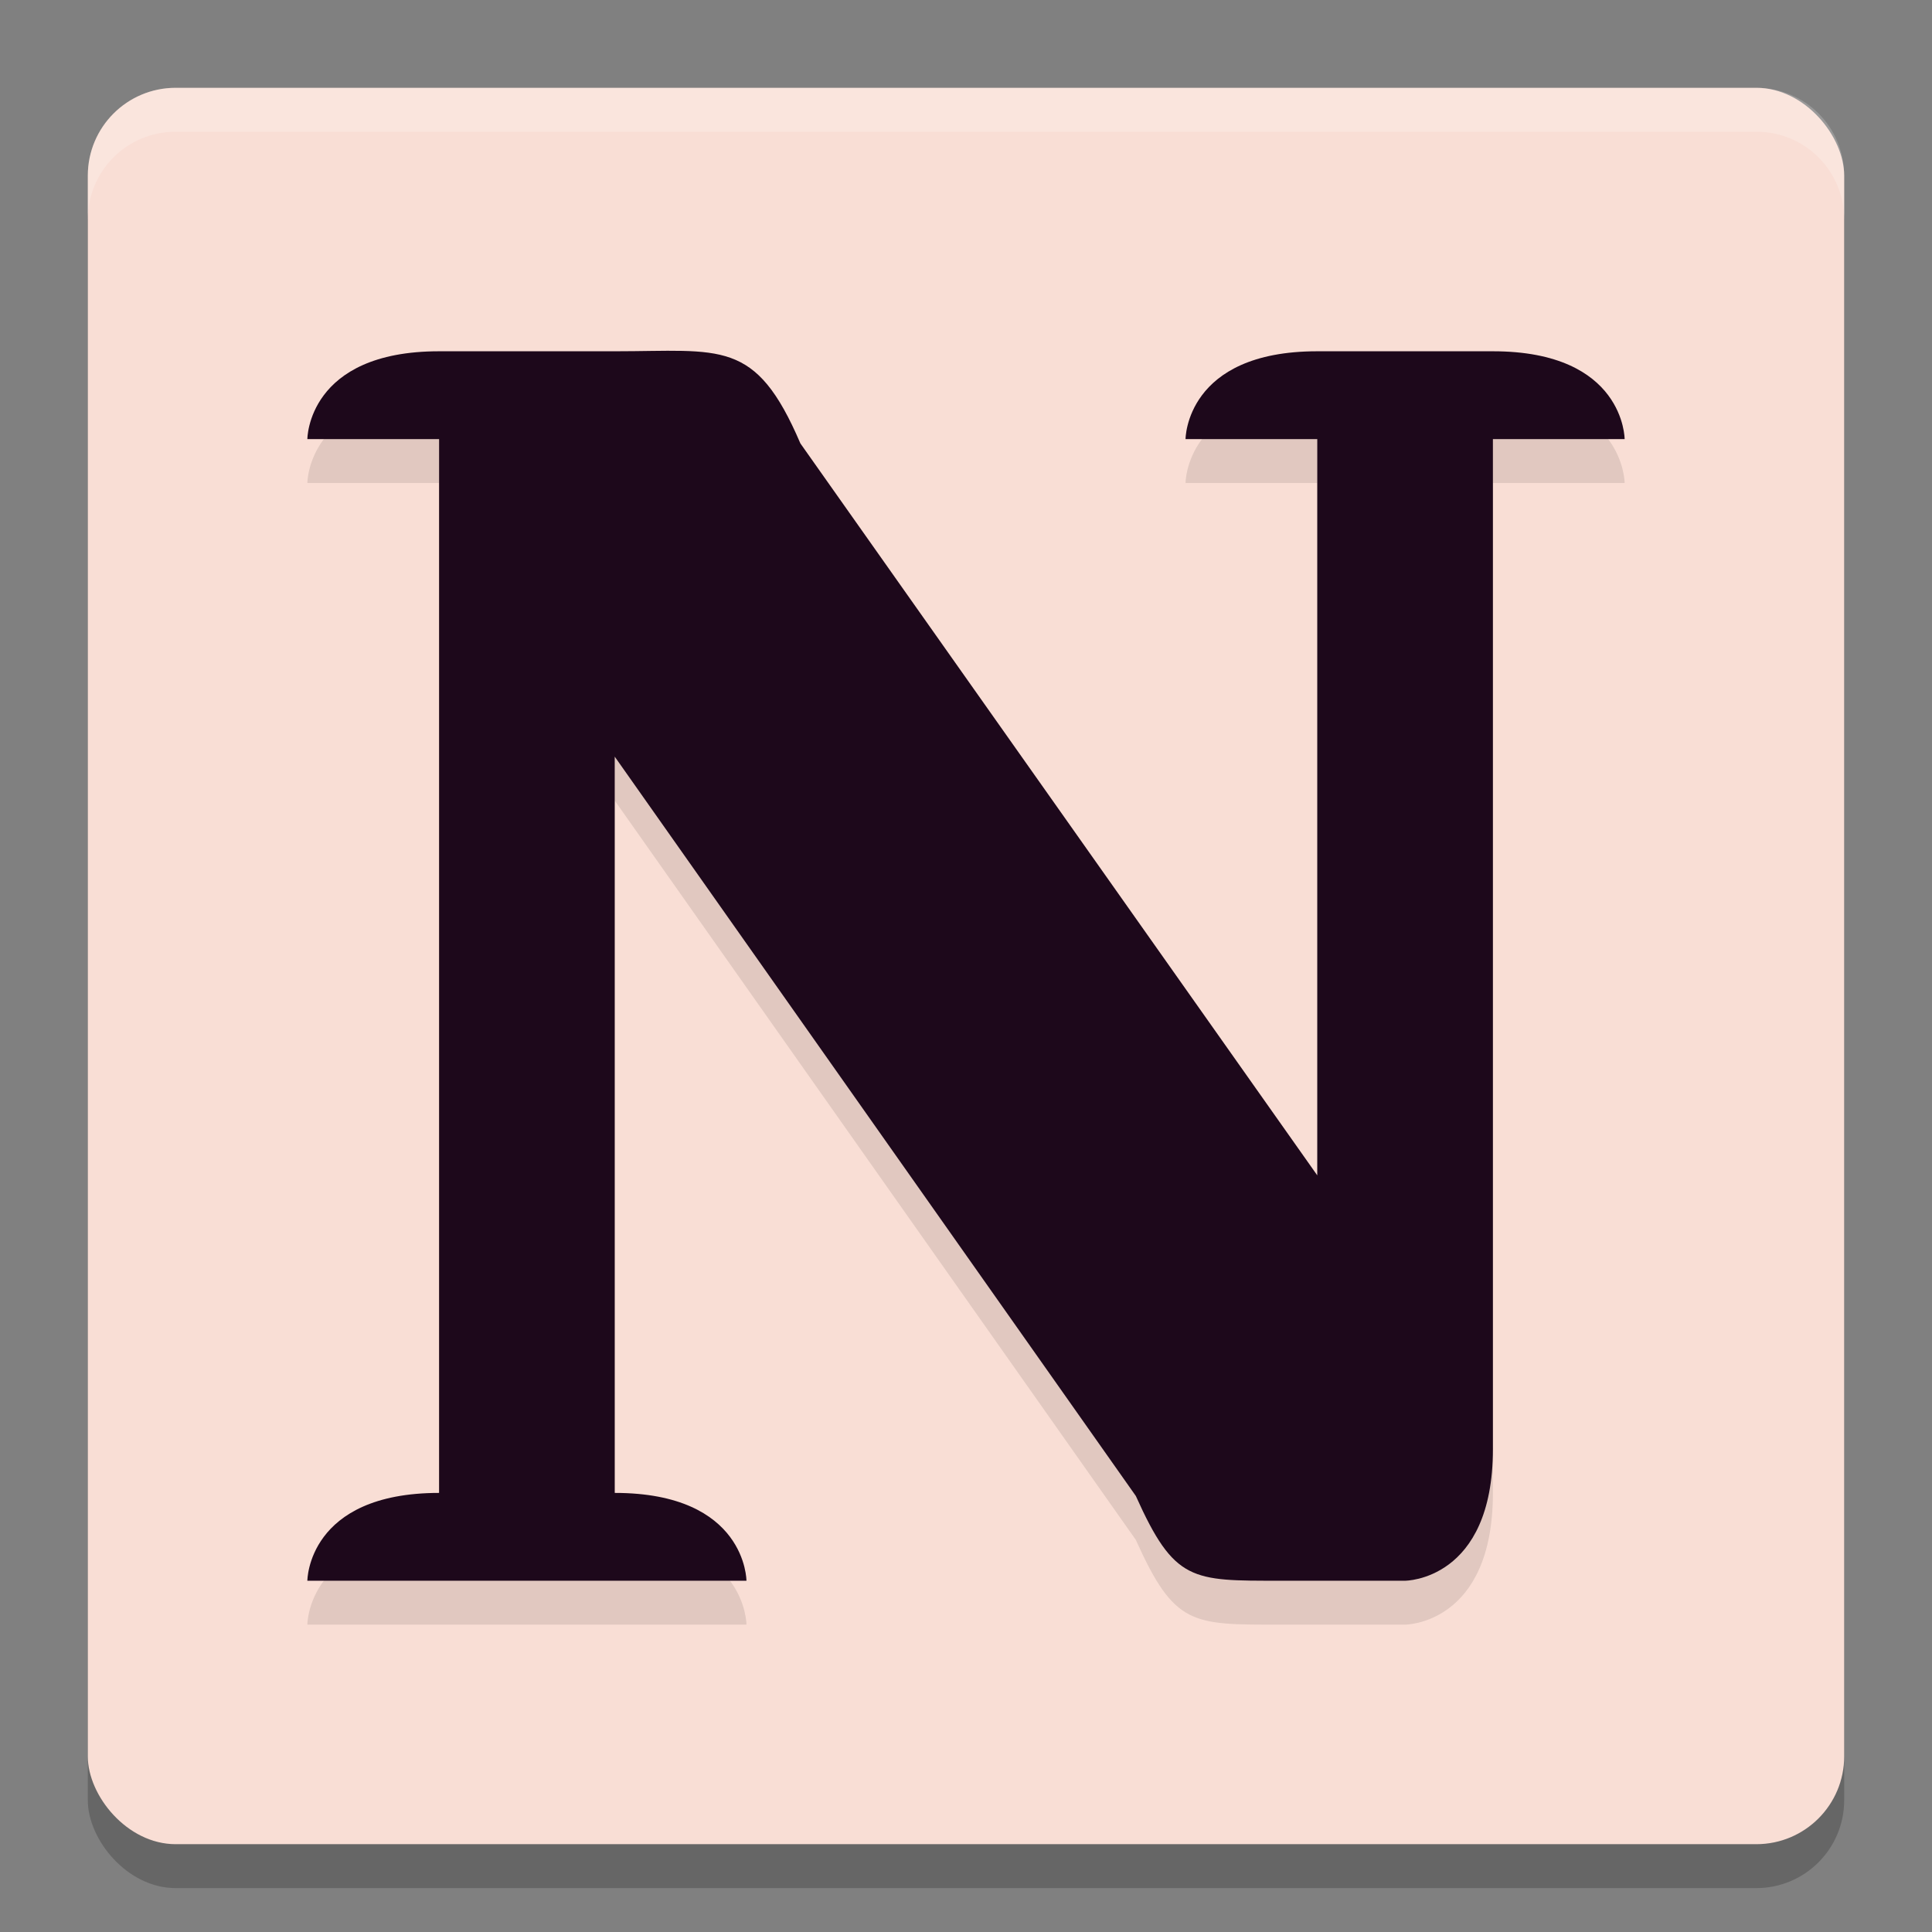 <svg xmlns="http://www.w3.org/2000/svg" width="22" height="22" version="1.1">
 <rect width="100%" height="100%" fill="#808080" stroke="none"/>
 <rect style="opacity:0.2" width="20" height="20" x="1" y="1.5" rx="1" ry="1"/>
 <rect style="fill:#f9ded5" width="20" height="20" x="1" y="1" rx="1" ry="1"/>
 <path style="opacity:0.2;fill:#ffffff" d="M 2,1 C 1.446,1 1,1.446 1,2 v 0.5 c 0,-0.554 0.446,-1 1,-1 h 18 c 0.554,0 1,0.446 1,1 V 2 C 21,1.446 20.554,1 20,1 Z"/>
 <path style="opacity:0.1" d="m 3.5,5.5 h 1.5 V 17.5 c -1.5,0 -1.5,1 -1.5,1 h 1.5 2 1.5 c 0,0 0,-1 -1.5,-1 V 9.116 l 5.934,8.419 c 0.44,0.98 0.638,0.965 1.641,0.965 h 0.425 1 c 0,0 1,0 1,-1.5 V 5.5 h 1.5 c 0,0 0,-1 -1.5,-1 h -2 c -1.5,0 -1.5,1 -1.5,1 h 1.5 V 13.884 L 9.114,5.549 C 8.602,4.352 8.214,4.5 7,4.5 h -2 c -1.5,0 -1.5,1 -1.5,1 z"/>
 <path style="fill:#1d081b" d="m 3.5,5 h 1.5 v 12 c -1.5,0 -1.5,1 -1.5,1 h 1.5 2 1.5 c 0,0 0,-1 -1.5,-1 V 8.616 l 5.934,8.419 C 13.374,18.015 13.572,18 14.575,18 h 0.425 1 c 0,0 1,0 1,-1.5 V 5 h 1.5 c 0,0 0,-1 -1.5,-1 h -2 c -1.5,0 -1.5,1 -1.5,1 h 1.5 v 8.384 L 9.114,5.049 C 8.602,3.852 8.214,4 7,4 h -2 c -1.5,0 -1.5,1 -1.5,1 z"/>
</svg>
